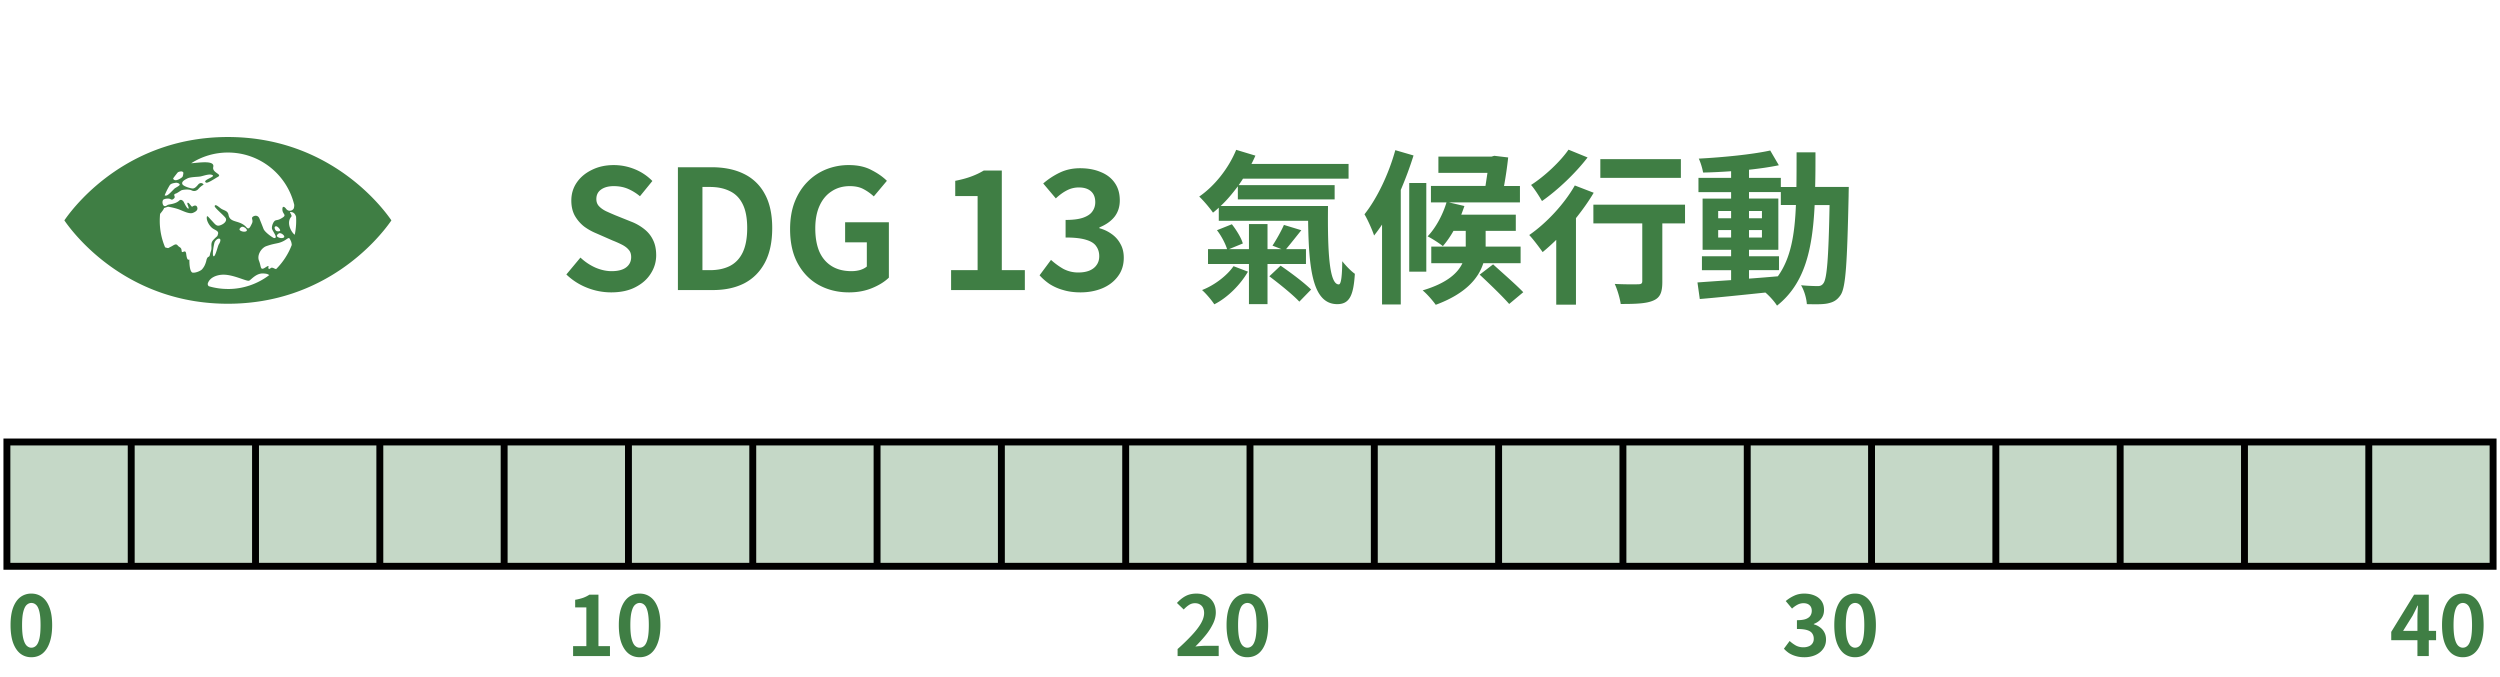 <svg xmlns="http://www.w3.org/2000/svg" width="362" height="98" fill="none"><path fill="#3F7E44" d="M56.49 31.647c-1.687-2.366-9.315-11.807-23.494-11.807S11.19 29.28 9.503 31.647c-.071.1-.135.187-.183.263l.183.266c1.69 2.362 9.315 11.807 23.493 11.807 14.179 0 21.807-9.44 23.493-11.807q.112-.153.183-.266a4 4 0 0 0-.183-.263m-31.4-5.838c.127-.187.552-.724.604-.791.108-.14.326-.171.477-.195.152-.028.35.056.374.167.028.115-.06.553-.131.628-.207.215-.748.521-1.046.474-.23-.036-.322-.215-.278-.283m-.51 1.01c.024-.028.044-.047.052-.06.18-.202.533-.246.78-.286.246-.043.573.084.612.247.044.163-.616.461-.736.573-.341.314-.875.954-1.189 1.022a.36.36 0 0 1-.254-.028 9.5 9.5 0 0 1 .736-1.468m5.31 10.885c-.19.756-.418 1.026-.608 1.265-.191.242-.9.548-1.349.517-.45-.032-.513-1.233-.513-1.85 0-.214-.302.418-.457-.863-.1-.823-.629.088-.664-.46-.036-.546-.303-.438-.577-.78s-.62.031-1.006.206c-.382.171-.227.259-.772.088-.016-.004-.02-.008-.036-.012a9.8 9.8 0 0 1-.775-3.846q0-.499.048-.986.03-.05.06-.091c.52-.617.508-.764.508-.764l.577-.199s.923.143 1.619.406c.572.215 1.475.7 2 .485.378-.155.676-.362.64-.68-.043-.398-.353-.49-.731-.223-.14.1-.438-.596-.668-.56s.286.815.091.85c-.199.032-.597-.815-.664-.954-.068-.135-.374-.477-.648-.219-.581.553-1.528.521-1.718.66-.577.434-.732-.143-.72-.493l.071-.238c.187-.207.867-.279 1.098-.123.254.17.437-.044.537-.148.1-.099.067-.266 0-.401-.064-.14.127-.239.258-.275.132-.035.573-.342.748-.445.179-.104 1.09-.215 1.5-.008s.783.04.986-.199c.25-.298.572-.529.716-.596.143-.068-.354-.53-.76-.024-.41.5-.617.549-.807.549s-1.333-.287-1.472-.645c-.14-.358.358-.628.78-.835.421-.199 1.57-.199 1.865-.266.596-.132 1.364-.434 1.75-.171.382.258-1.61.711-.955 1.066.235.127 1.289-.605 1.647-.796.851-.437-.823-.585-.609-1.471.247-1.006-2.052-.617-3.197-.533A9.84 9.84 0 0 1 33 22.087c4.661 0 8.563 3.229 9.605 7.568.008.214-.028.37-.048.457-.087.358-.763.66-1.157.088-.1-.143-.525-.545-.51.139.013.684.665.755.037 1.165-.633.41-.748.31-1.038.414s-.573.807-.506 1.185c.072.378.97 1.408.303 1.364-.155-.012-1.337-.82-1.532-1.336-.206-.545-.429-1.078-.588-1.492-.163-.41-.577-.513-.93-.274-.35.242.099.481-.156.994-.25.513-.433.97-.803.549-.963-1.106-2.367-.56-2.585-1.79-.12-.668-.692-.604-1.174-.978-.48-.374-.751-.58-.83-.306-.072.238 1.51 1.491 1.622 1.813.167.477-.474.899-.943 1.01-.465.112-.672-.262-1.133-.743-.462-.478-.66-.82-.692-.446-.048.545.437 1.34.907 1.639.397.254.847.366.72.78-.132.413 0 .178-.45.62-.45.445-.533.588-.501 1.205.032.616-.127.652-.223 1.165-.095.513-.318.067-.513.823m10.603-3.937c.334-.028.831.433.636.608s-.692.112-.942-.083.155-.513.306-.525m-.422-.302c-.107-.04-.198-.14-.282-.382-.08-.243.123-.382.322-.282.203.103.466.405.466.568s-.398.143-.51.1m-4.354-.02c-.195.175-.696.111-.943-.084s.16-.513.306-.525c.334-.027.832.434.637.609m-4.033 1.96c-.135.223-.51 1.885-.756 1.69-.25-.194.1-1.924.175-2.06.39-.715 1.233-.68.585.37m1.336 6.439a9.8 9.8 0 0 1-2.776-.398.404.404 0 0 1-.12-.48c.307-.796 1.218-1.11 1.934-1.178 1.602-.155 3.706 1.038 4.04.847.334-.19 1.015-1.074 2.009-1.038.68.028.672.14.899.227a9.83 9.83 0 0 1-5.986 2.024m6.968-2.88a1.7 1.7 0 0 1-.31-.115c-.541-.274-.474.163-.74.068-.266-.1.298-.716-.497-.195-.791.517-.58-.08-.927-.958-.35-.88.398-1.885 1.022-2.112.86-.31 1.392-.374 1.794-.473 1.185-.299 1.436-1.002 1.654-.573l.116.227c.068.127.147.385.151.644a9.9 9.9 0 0 1-2.263 3.484m2.705-4.983c-.267-.072-1.377-1.607-.498-2.613.148-.167-.294-.652-.175-.664.482-.036.736.258.86.688.007.19.015.381.015.572q-.002 1.038-.206 2.017M88.488 42.336a9.4 9.4 0 0 1-3.48-.672 9.1 9.1 0 0 1-3-1.92l2.04-2.448a7.8 7.8 0 0 0 2.136 1.44q1.224.528 2.376.528 1.392 0 2.112-.552t.72-1.488q0-.672-.36-1.056-.336-.408-.936-.72t-1.392-.624l-2.352-1.032a8.4 8.4 0 0 1-1.728-.96q-.816-.624-1.368-1.56-.528-.936-.528-2.232 0-1.464.792-2.616t2.184-1.824q1.392-.696 3.168-.696 1.584 0 3.048.6a7.5 7.5 0 0 1 2.544 1.704l-1.8 2.208a7 7 0 0 0-1.752-1.08q-.912-.384-2.04-.384-1.152 0-1.848.504-.672.48-.672 1.368 0 .624.384 1.032t1.008.72q.624.288 1.368.6l2.328.936a7.1 7.1 0 0 1 1.872 1.08q.816.648 1.248 1.56.456.912.456 2.208 0 1.44-.792 2.664-.768 1.224-2.232 1.968-1.44.744-3.504.744M98.161 42V24.216h4.872q2.736 0 4.68.96a6.72 6.72 0 0 1 3.024 2.904q1.08 1.944 1.08 4.944t-1.056 4.992-2.976 3q-1.92.984-4.56.984zm3.552-2.88h1.08q1.68 0 2.88-.6 1.224-.624 1.872-1.968.648-1.368.648-3.528t-.648-3.456q-.648-1.32-1.872-1.896-1.2-.6-2.88-.6h-1.08zm21.212 3.216q-2.4 0-4.344-1.056-1.92-1.056-3.048-3.096t-1.128-4.992q0-2.208.648-3.912.672-1.728 1.848-2.928a7.95 7.95 0 0 1 2.712-1.824 8.7 8.7 0 0 1 3.312-.624q1.92 0 3.264.72 1.368.696 2.232 1.56l-1.896 2.256a7 7 0 0 0-1.488-1.056q-.792-.432-1.992-.432-1.488 0-2.616.744-1.128.72-1.752 2.088t-.624 3.288q0 1.944.576 3.336.6 1.368 1.776 2.112t2.904.744q.648 0 1.248-.168.6-.192.96-.504v-3.504h-3.144v-2.904h6.336V40.2q-.912.888-2.424 1.512t-3.36.624M137.718 42v-2.88h3.84V28.392h-3.24v-2.208q1.344-.264 2.304-.624a10.6 10.6 0 0 0 1.824-.864h2.616V39.12h3.336V42zm18.74.336q-1.392 0-2.496-.336a7.3 7.3 0 0 1-1.968-.864 8 8 0 0 1-1.464-1.272l1.656-2.232q.816.744 1.776 1.296a4.55 4.55 0 0 0 2.184.528q.912 0 1.584-.264.696-.288 1.056-.816.384-.528.384-1.272 0-.84-.432-1.44-.408-.624-1.464-.936-1.056-.336-2.976-.336v-2.544q1.632 0 2.568-.336t1.32-.912q.408-.576.408-1.32 0-1.032-.624-1.584t-1.752-.552q-.936 0-1.752.432-.792.408-1.584 1.152l-1.824-2.16a10.7 10.7 0 0 1 2.472-1.608q1.296-.6 2.856-.6 1.704 0 3 .552 1.32.528 2.04 1.584.72 1.032.72 2.52 0 1.392-.768 2.376-.768.96-2.184 1.536v.12a5.4 5.4 0 0 1 1.776.84q.816.576 1.272 1.44.48.84.48 1.992 0 1.584-.864 2.712-.84 1.128-2.28 1.728-1.416.576-3.12.576M178.616 38.544l2.088.792c-1.08 1.872-2.952 3.768-4.872 4.728-.408-.624-1.2-1.56-1.776-2.064 1.752-.672 3.6-2.064 4.56-3.456m10.488-.312h-5.568v5.808h-2.688v-5.808h-5.928v-2.16h2.76c-.24-.792-.84-1.944-1.464-2.736l2.16-.864c.672.864 1.368 1.992 1.584 2.784l-1.992.816h2.88v-3.624h2.688v3.624h2.016l-1.296-.504c.552-.84 1.272-2.112 1.656-3l2.52.768c-.792.984-1.584 1.992-2.208 2.736h2.88zm-5.304 1.776 1.632-1.536c1.44.984 3.432 2.472 4.416 3.456l-1.704 1.752c-.936-1.008-2.88-2.568-4.344-3.672m-7.056-10.176h15.552c-.072 6.528.168 11.352 1.56 11.352.36 0 .48-1.32.504-3.36.552.696 1.248 1.416 1.824 1.824-.192 3.072-.744 4.392-2.544 4.392-3.576 0-4.128-5.064-4.224-12.072H176.48v-1.896c-.288.264-.552.504-.84.72-.384-.576-1.392-1.776-1.992-2.328 2.232-1.536 4.248-4.08 5.352-6.768l2.784.84c-.168.384-.36.792-.576 1.2h14.064v2.136h-15.288c-.192.312-.408.624-.624.936h13.896v2.064H179.24v-1.896c-.792 1.056-1.608 2.04-2.496 2.856m25.296-8.088 2.64.768a53 53 0 0 1-1.848 4.992v16.584h-2.712V32.52a23 23 0 0 1-1.152 1.584c-.216-.696-.936-2.328-1.392-3.072 1.824-2.304 3.504-5.808 4.464-9.288m4.488 4.752v12.84h-2.472v-12.84zm13.656 11.616h-5.4c-.696 2.184-2.544 4.416-6.888 6.024-.408-.576-1.248-1.56-1.896-2.088 3.552-1.056 5.088-2.52 5.76-3.936h-4.512v-2.4h4.992v-2.28h-1.776a13.7 13.7 0 0 1-1.536 2.208c-.528-.432-1.584-1.104-2.208-1.416 1.176-1.224 2.184-3.096 2.736-4.92H207.2v-2.376h7.896c.096-.624.192-1.272.288-1.896h-7.104V22.68h7.68l.408-.12 2.016.24a57 57 0 0 1-.6 4.128h2.304v2.376h-10.296l2.256.528c-.144.408-.288.816-.456 1.248h7.896v2.352h-4.368v2.28h5.064zm-5.928 1.656 1.944-1.488c1.344 1.224 3.336 2.952 4.368 4.032l-2.04 1.704c-.936-1.08-2.856-2.928-4.272-4.248m29.136-16.728v2.712h-11.664V23.04zm-16.272-1.368 2.76 1.128c-1.728 2.256-4.32 4.728-6.6 6.312-.36-.624-1.08-1.776-1.584-2.328 1.992-1.272 4.272-3.432 5.424-5.112m.912 5.184 2.736 1.056c-.72 1.224-1.608 2.472-2.568 3.672v12.528h-2.856v-9.384a32 32 0 0 1-1.968 1.776c-.408-.576-1.368-1.872-1.944-2.472 2.448-1.68 5.064-4.464 6.6-7.176m15.96 2.784v2.712h-3.288v8.424c0 1.536-.288 2.328-1.344 2.76-1.008.432-2.544.48-4.68.48-.12-.84-.48-2.064-.864-2.904 1.368.072 2.952.072 3.384.048.432 0 .6-.096.6-.456v-8.352h-7.08V29.64zm9.264 9.48v1.224c1.368-.096 2.784-.216 4.176-.336 1.872-2.592 2.448-6.024 2.616-10.32h-2.184v-1.872h-4.608v.936h4.248v7.416h-4.248v.936h4.344v2.016zm-4.464-4.728h1.872v-1.08h-1.872zm6.336-1.08h-1.872v1.08h1.872zm-1.872-1.704h1.872v-1.056h-1.872zm-4.464-1.056v1.056h1.872v-1.056zm14.04-3.48h4.872s-.024.936-.024 1.272c-.216 9.816-.408 13.296-1.176 14.4-.552.792-1.104 1.032-1.896 1.2-.72.144-1.824.12-2.976.096-.048-.792-.36-1.944-.84-2.736 1.056.096 1.968.12 2.424.12.36 0 .6-.096.816-.408.504-.648.744-3.576.888-11.328h-2.16c-.312 6.432-1.416 11.376-5.448 14.568-.36-.576-1.056-1.368-1.68-1.896-3.456.36-6.912.72-9.504.936l-.336-2.4c1.344-.096 3.024-.216 4.872-.336v-1.44h-4.224v-2.016h4.224v-.936h-4.128v-7.416h4.128v-.936h-4.728v-2.064h4.728v-.96c-1.392.096-2.76.168-4.056.192-.096-.576-.36-1.464-.624-2.016 3.552-.192 7.704-.6 10.344-1.176l1.248 2.136c-1.272.264-2.76.48-4.32.648v1.176h4.608v1.32h2.256c.024-1.584.024-3.24.024-5.016h2.736c0 1.752 0 3.432-.048 5.016"/><path fill="#3F7E44" fill-opacity=".3" stroke="#000" d="M1 64h18v18H1zM19 64h18v18H19zM37 64h18v18H37zM55 64h18v18H55zM73 64h18v18H73zM91 64h18v18H91zM109 64h18v18h-18zM127 64h18v18h-18zM145 64h18v18h-18zM163 64h18v18h-18zM181 64h18v18h-18zM199 64h18v18h-18zM217 64h18v18h-18zM235 64h18v18h-18zM253 64h18v18h-18zM271 64h18v18h-18zM289 64h18v18h-18zM307 64h18v18h-18zM325 64h18v18h-18zM343 64h18v18h-18z"/><path fill="#3F7E44" d="M4.54 95.168q-.9 0-1.584-.516-.672-.528-1.056-1.56-.372-1.044-.372-2.58 0-1.524.372-2.532.384-1.02 1.056-1.524a2.6 2.6 0 0 1 1.584-.504q.912 0 1.584.516.672.504 1.044 1.512.384 1.008.384 2.532 0 1.536-.384 2.58-.372 1.032-1.044 1.56-.672.516-1.584.516m0-1.38q.396 0 .696-.3t.468-1.008q.168-.72.168-1.968 0-1.236-.168-1.932-.168-.708-.468-.984a.97.97 0 0 0-.696-.288q-.372 0-.684.288-.3.276-.48.984-.18.696-.18 1.932 0 1.248.18 1.968.18.708.48 1.008.312.3.684.3M82.984 95v-1.44h1.92v-5.604h-1.62v-1.104a7.5 7.5 0 0 0 1.152-.288q.492-.18.912-.456h1.308v7.452h1.668V95zm9.634.168q-.9 0-1.584-.516-.672-.528-1.056-1.56-.372-1.044-.372-2.58 0-1.524.372-2.532.384-1.02 1.056-1.524a2.6 2.6 0 0 1 1.584-.504q.912 0 1.584.516.672.504 1.044 1.512.384 1.008.384 2.532 0 1.536-.384 2.58-.372 1.032-1.044 1.56-.672.516-1.584.516m0-1.38q.396 0 .696-.3t.468-1.008q.168-.72.168-1.968 0-1.236-.168-1.932-.168-.708-.468-.984a.97.97 0 0 0-.696-.288q-.372 0-.684.288-.3.276-.48.984-.18.696-.18 1.932 0 1.248.18 1.968.18.708.48 1.008.312.3.684.3M170.516 95v-1.02a30 30 0 0 0 2.064-2.004q.864-.924 1.32-1.716.456-.804.456-1.488 0-.432-.156-.756a1.1 1.1 0 0 0-.456-.492q-.288-.18-.72-.18-.48 0-.888.276a4 4 0 0 0-.732.636l-.984-.948q.624-.672 1.272-1.008.66-.348 1.56-.348.84 0 1.464.348.636.336.984.948t.348 1.44q0 .804-.408 1.644a8.4 8.4 0 0 1-1.068 1.656 20 20 0 0 1-1.488 1.632q.348-.048.744-.072.408-.036.72-.036h1.92V95zm10.102.168q-.9 0-1.584-.516-.672-.528-1.056-1.56-.372-1.044-.372-2.58 0-1.524.372-2.532.384-1.02 1.056-1.524a2.6 2.6 0 0 1 1.584-.504q.912 0 1.584.516.672.504 1.044 1.512.384 1.008.384 2.532 0 1.536-.384 2.58-.372 1.032-1.044 1.56-.672.516-1.584.516m0-1.38q.396 0 .696-.3t.468-1.008q.168-.72.168-1.968 0-1.236-.168-1.932-.168-.708-.468-.984a.97.97 0 0 0-.696-.288q-.372 0-.684.288-.3.276-.48.984-.18.696-.18 1.932 0 1.248.18 1.968.18.708.48 1.008.312.3.684.3M261.276 95.168q-.696 0-1.248-.168a3.7 3.7 0 0 1-.984-.432 4 4 0 0 1-.732-.636l.828-1.116q.408.372.888.648.492.264 1.092.264a2 2 0 0 0 .792-.144 1.12 1.12 0 0 0 .72-1.092q0-.444-.216-.756-.204-.324-.732-.492t-1.488-.168v-1.272q.816 0 1.284-.168.468-.18.66-.48.204-.312.204-.708 0-.516-.312-.804-.312-.3-.876-.3-.468 0-.876.216a3.7 3.7 0 0 0-.792.564l-.912-1.092a5.3 5.3 0 0 1 1.236-.78q.648-.3 1.428-.3.852 0 1.5.276.66.276 1.02.804t.36 1.284q0 .72-.384 1.236t-1.092.792v.06q.492.132.888.432.408.288.636.732.24.444.24 1.032 0 .804-.432 1.38-.42.576-1.14.888-.708.3-1.56.3m7.342 0q-.9 0-1.584-.516-.672-.528-1.056-1.56-.372-1.044-.372-2.58 0-1.524.372-2.532.384-1.02 1.056-1.524a2.6 2.6 0 0 1 1.584-.504q.912 0 1.584.516.672.504 1.044 1.512.384 1.008.384 2.532 0 1.536-.384 2.58-.372 1.032-1.044 1.56-.672.516-1.584.516m0-1.38q.396 0 .696-.3t.468-1.008q.168-.72.168-1.968 0-1.236-.168-1.932-.168-.708-.468-.984a.97.97 0 0 0-.696-.288q-.372 0-.684.288-.3.276-.48.984-.18.696-.18 1.932 0 1.248.18 1.968.18.708.48 1.008.312.3.684.3M350.044 95v-5.46q0-.384.024-.912.024-.54.048-.936h-.06q-.156.36-.336.72t-.372.732l-1.38 2.208h4.776v1.344h-6.492v-1.2l3.312-5.388h2.124V95zm6.574.168q-.9 0-1.584-.516-.672-.528-1.056-1.56-.372-1.044-.372-2.58 0-1.524.372-2.532.384-1.02 1.056-1.524a2.6 2.6 0 0 1 1.584-.504q.912 0 1.584.516.672.504 1.044 1.512.384 1.008.384 2.532 0 1.536-.384 2.58-.372 1.032-1.044 1.56-.672.516-1.584.516m0-1.38q.396 0 .696-.3t.468-1.008q.168-.72.168-1.968 0-1.236-.168-1.932-.168-.708-.468-.984a.97.97 0 0 0-.696-.288q-.372 0-.684.288-.3.276-.48.984-.18.696-.18 1.932 0 1.248.18 1.968.18.708.48 1.008.312.3.684.3"/></svg>